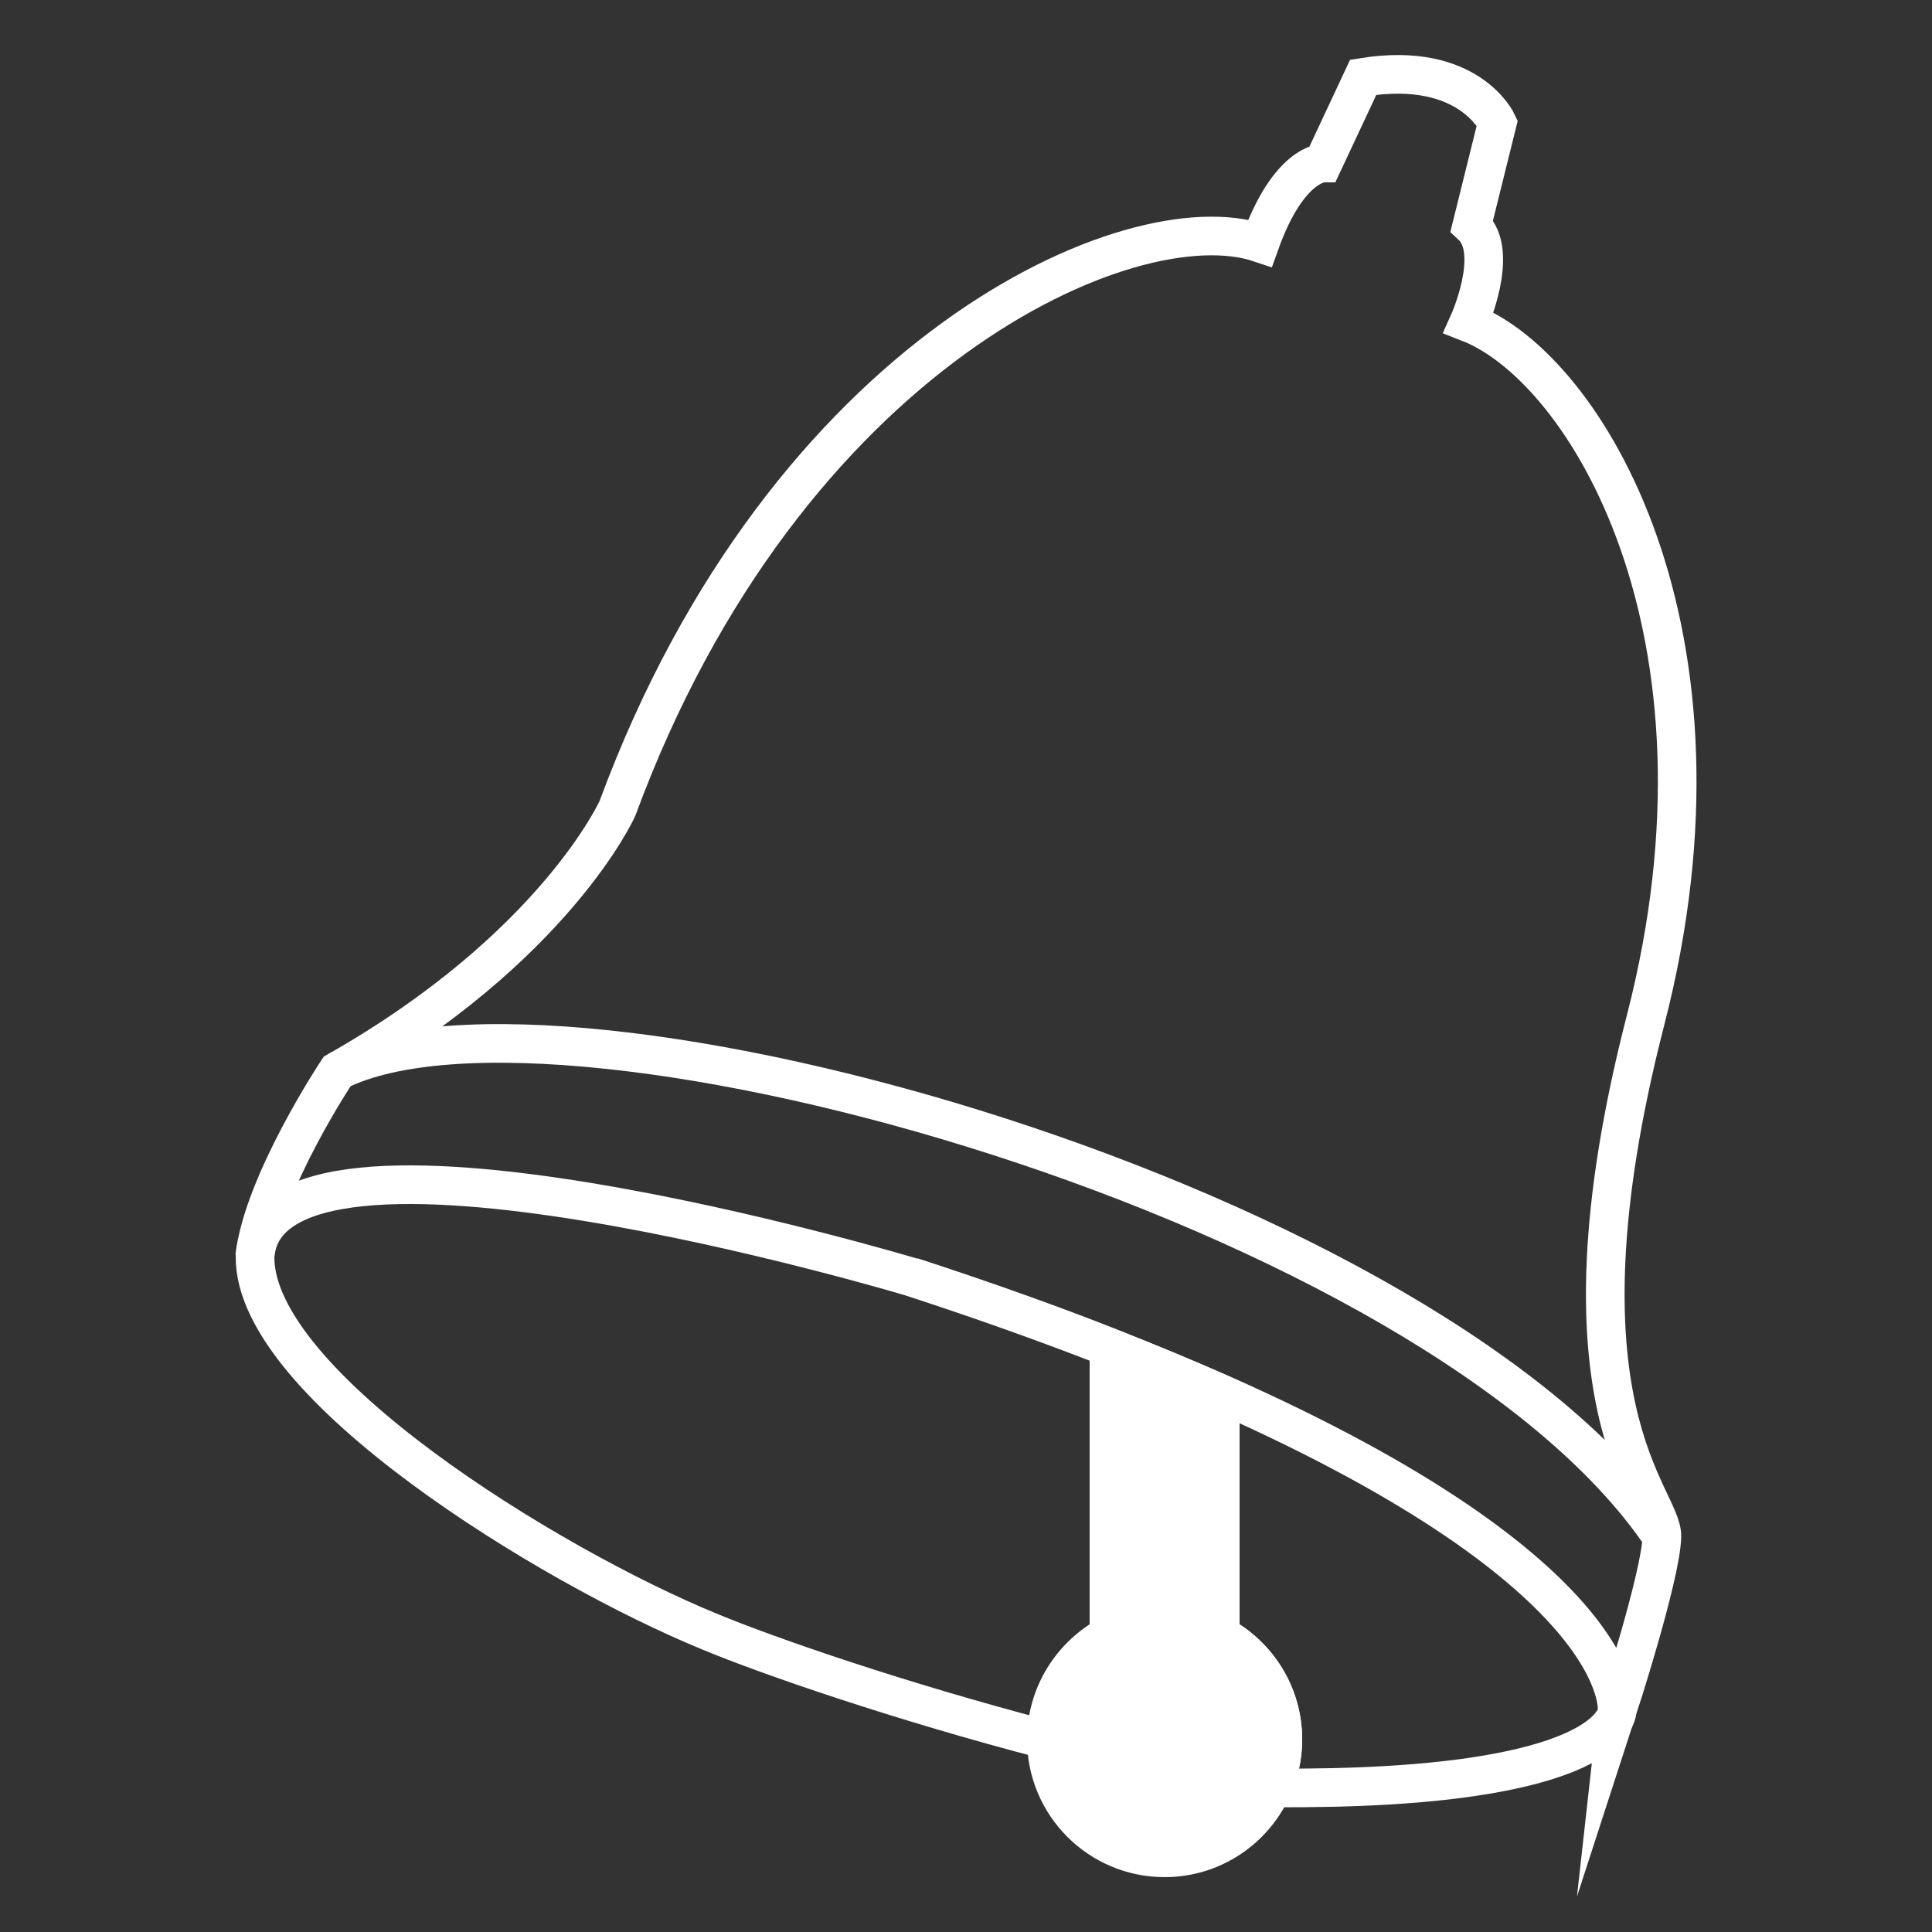 <?xml version="1.0" encoding="utf-8"?>
<!-- Generator: Adobe Illustrator 24.3.0, SVG Export Plug-In . SVG Version: 6.00 Build 0)  -->
<svg version="1.1" xmlns="http://www.w3.org/2000/svg" xmlns:xlink="http://www.w3.org/1999/xlink" x="0px" y="0px"
	 viewBox="0 0 500 500" style="enable-background:new 0 0 500 500;" xml:space="preserve">
<rect x="0" y="0" width="500" height="500" fill="#333333" stroke="none"/>
<style type="text/css">
	.st1{fill:none;stroke:#ffffff;stroke-width: 10;stroke-miterlimit:10;}
	.white {
		fill: #ffffff;
	}
</style>
<g id="Layer_1">
	<g>
		<path class="st1" d="M65.9,325.3c2.2-19.2,21.4-48.1,21.4-48.1c56.4-32,72.5-68,72.5-68C203.4,91,292.9,51.7,326.1,62.9
			c7.4-20.7,16.3-20.7,16.3-20.7L352.8,20c27.3-4.4,34.7,11.8,34.7,11.8l-6.6,26.6c7.4,6.9-0.8,25.1-0.8,25.1
			c30.3,11.8,71.7,79.8,45.8,180.4c-25.9,100.5,4.5,123.4,4.2,133.8c-0.3,10.4-11.6,45.1-11.6,45.1s3.9-35-102.7-82.2
			c-8.8-3.9-18.3-7.8-28.6-11.9c-15.2-6-32.3-12.1-51.3-18.3"/>
		<path class="st1" d="M235.9,330.5c19,6.2,36,12.3,51.3,18.3v74.5c-9.6,5.1-16.2,15.3-16.2,27c-38-9.9-72.4-21.8-87.5-28.1
			c-41.4-17-117.5-63.7-117.5-96.8C68.5,280.3,235.9,330.5,235.9,330.5z"/>
		<path class="st1" d="M418.5,442.8c0,0,0,20.6-89.2,19.9c1.7-3.8,2.7-8,2.7-12.5c0-11.7-6.6-21.9-16.2-27v-62.6"/>
		<path class="st1 white" d="M332,450.2c0,4.5-1,8.7-2.7,12.5c-4.8,10.7-15.5,18.1-27.9,18.1c-16.9,0-30.6-13.7-30.6-30.6v0
			c0-11.7,6.6-21.8,16.2-27v-74.5c10.3,4,19.8,8,28.6,11.9v62.6C325.5,428.4,332,438.5,332,450.2z"/>
		<path class="st1" d="M430.1,397.7C372,311.5,145.4,248.1,87.3,277.2"/>
	</g>
</g>
</svg>
